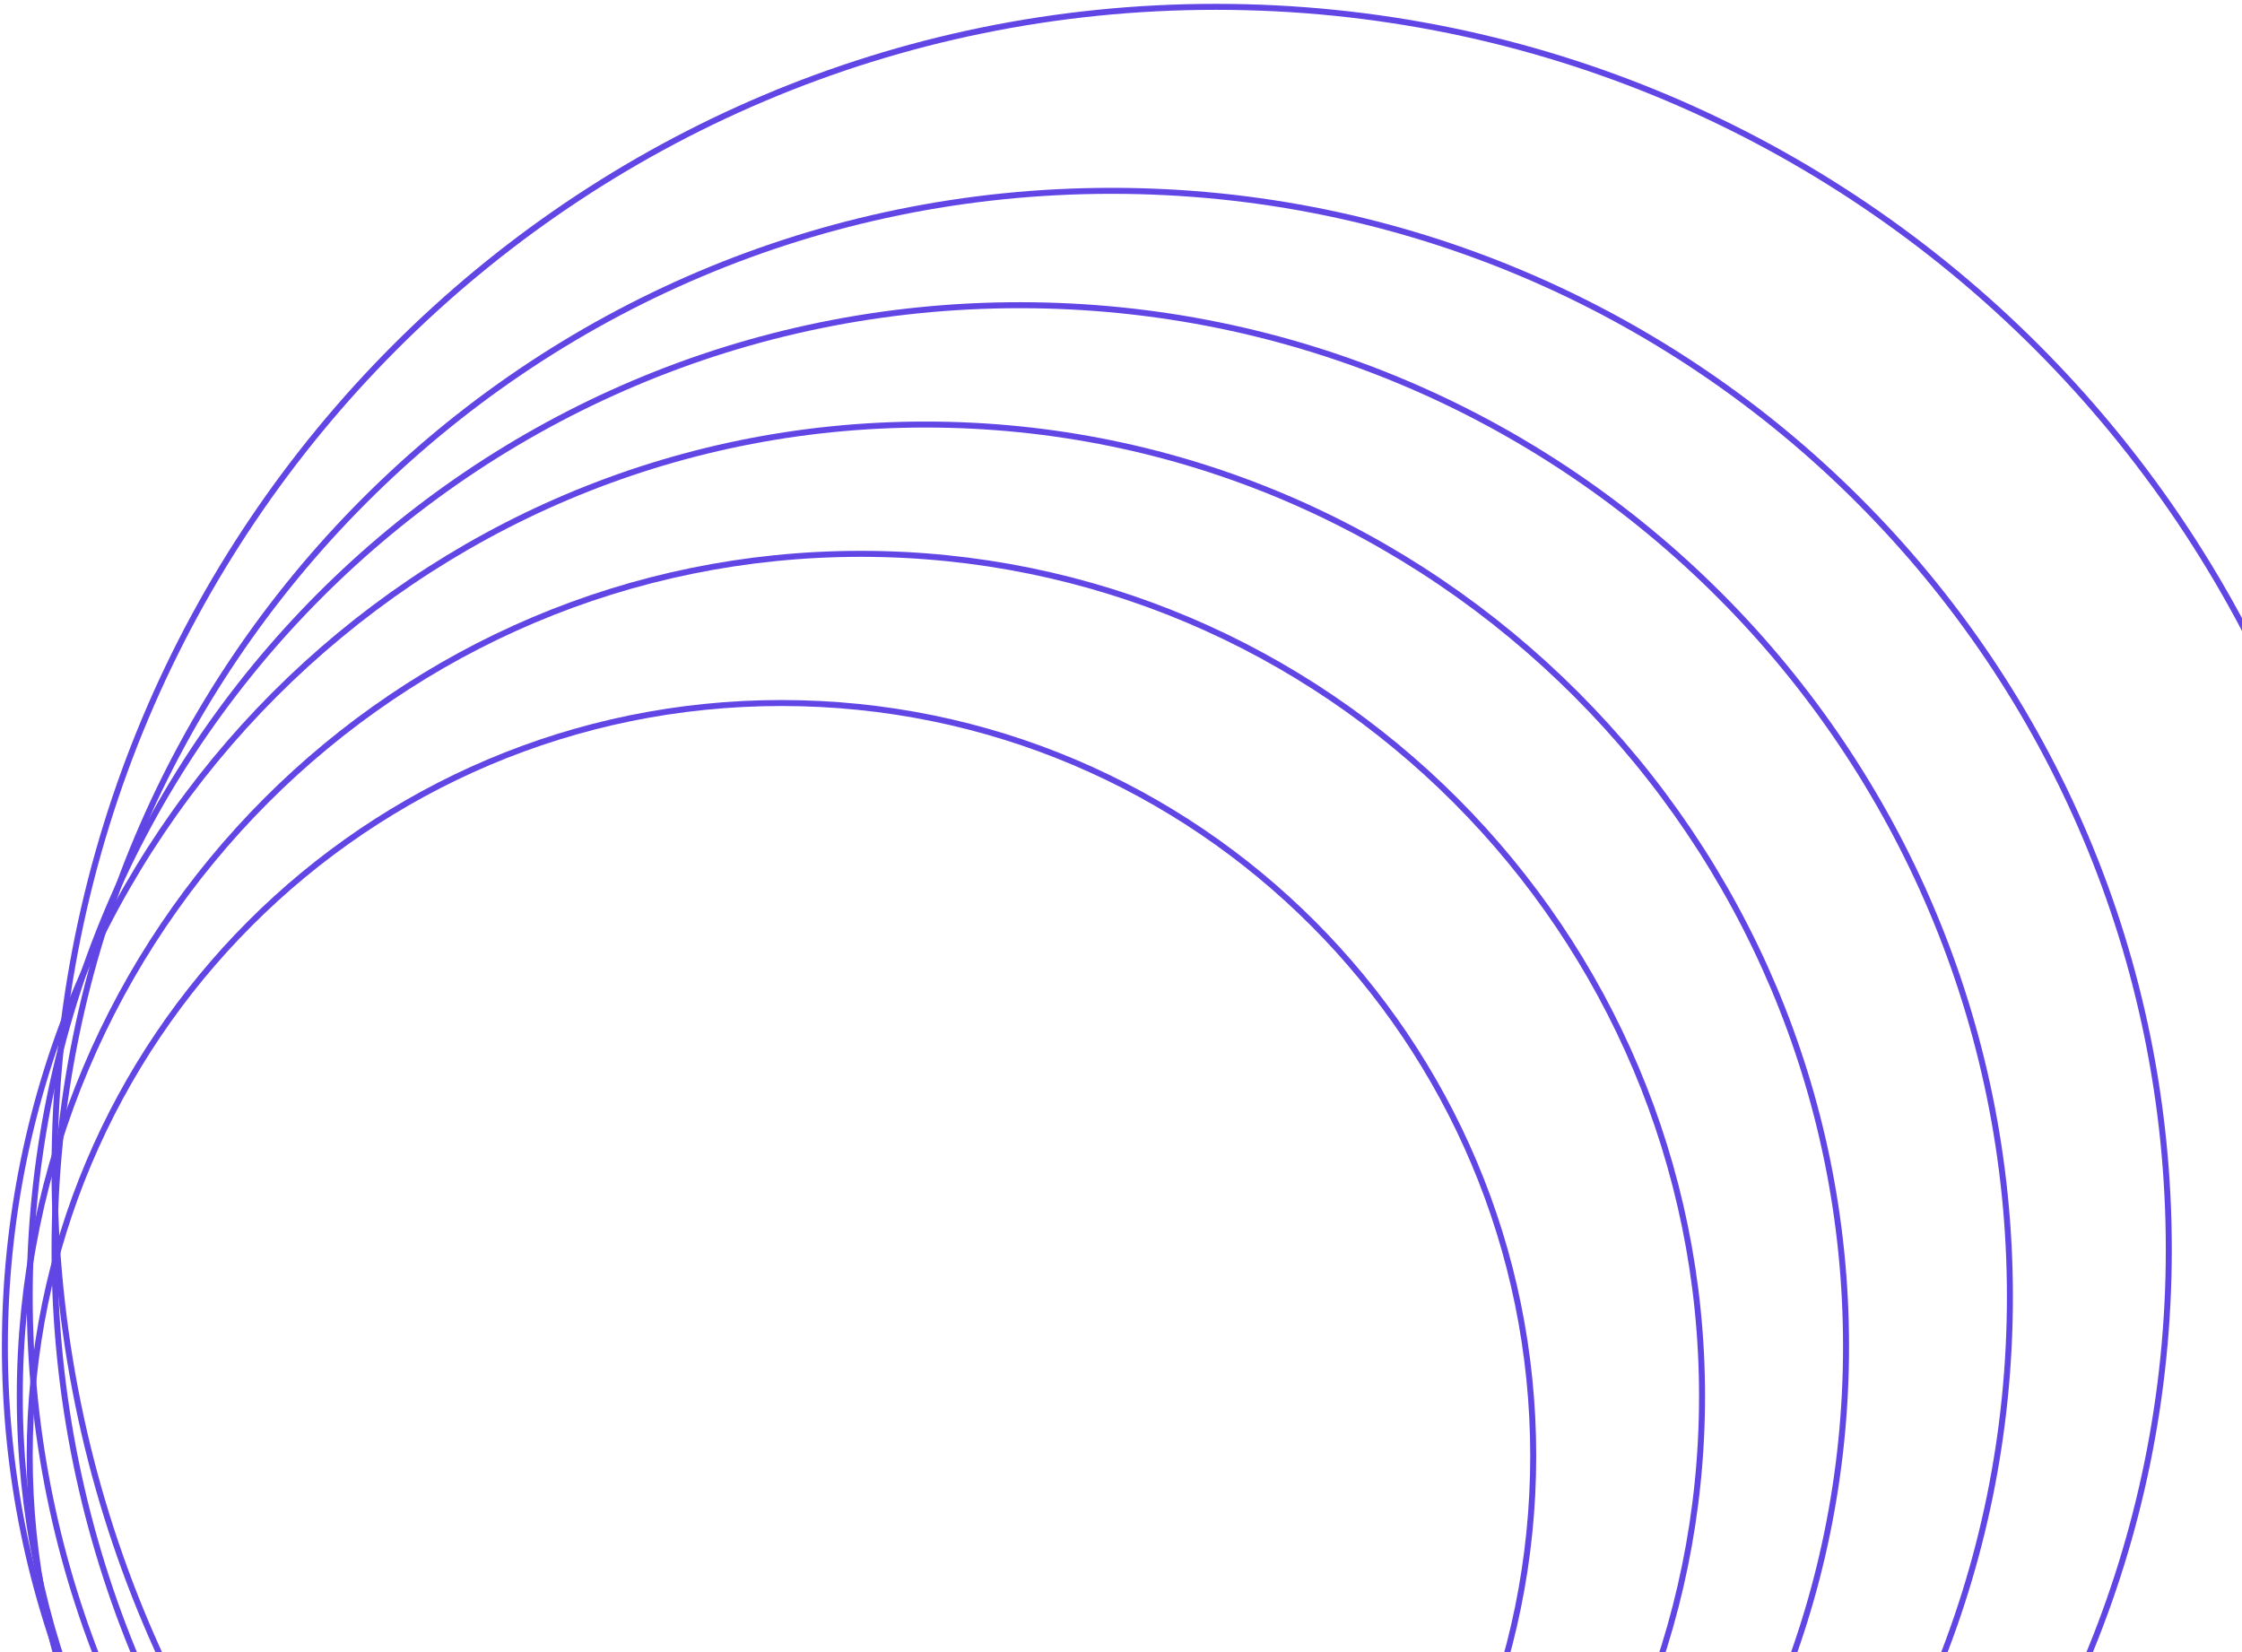 <svg width="498" height="367" viewBox="0 0 498 367" fill="none" xmlns="http://www.w3.org/2000/svg">
<path d="M173.581 490.587C81.36 490.587 6.598 415.721 6.598 323.367C6.599 231.014 81.36 156.147 173.581 156.147C265.802 156.147 340.564 231.014 340.564 323.367C340.564 415.721 265.802 490.587 173.581 490.587Z" stroke="#6246E5" stroke-width="1.33"/>
<path d="M191.228 497.215C88.043 497.215 4.393 413.448 4.393 310.114C4.393 206.78 88.043 123.013 191.228 123.013C294.414 123.013 378.064 206.78 378.064 310.114C378.064 413.448 294.414 497.215 191.228 497.215Z" stroke="#6246E5" stroke-width="1.33"/>
<path d="M205.567 503.841C92.635 503.841 1.084 412.162 1.084 299.068C1.084 185.974 92.635 94.295 205.567 94.295C318.498 94.295 410.049 185.974 410.049 299.068C410.049 412.162 318.498 503.841 205.567 503.841Z" stroke="#6246E5" stroke-width="1.33"/>
<path d="M226.523 508.26C105.063 508.26 6.599 409.657 6.599 288.023C6.599 166.389 105.063 67.787 226.523 67.787C347.983 67.787 446.447 166.389 446.447 288.023C446.447 409.657 347.983 508.26 226.523 508.26Z" stroke="#6246E5" stroke-width="1.33"/>
<path d="M246.927 512.678C117.244 512.678 12.114 407.4 12.114 277.531C12.114 147.662 117.244 42.384 246.927 42.384C376.611 42.384 481.741 147.662 481.741 277.531C481.741 407.4 376.611 512.678 246.927 512.678Z" stroke="#6246E5" stroke-width="1.33"/>
<path d="M270.089 518.2C127.614 518.2 12.113 402.537 12.113 259.858C12.113 117.179 127.614 1.517 270.089 1.517C412.564 1.517 528.065 117.179 528.065 259.858C528.065 402.538 412.564 518.2 270.089 518.2Z" stroke="#6246E5" stroke-width="1.33"/>
</svg>
